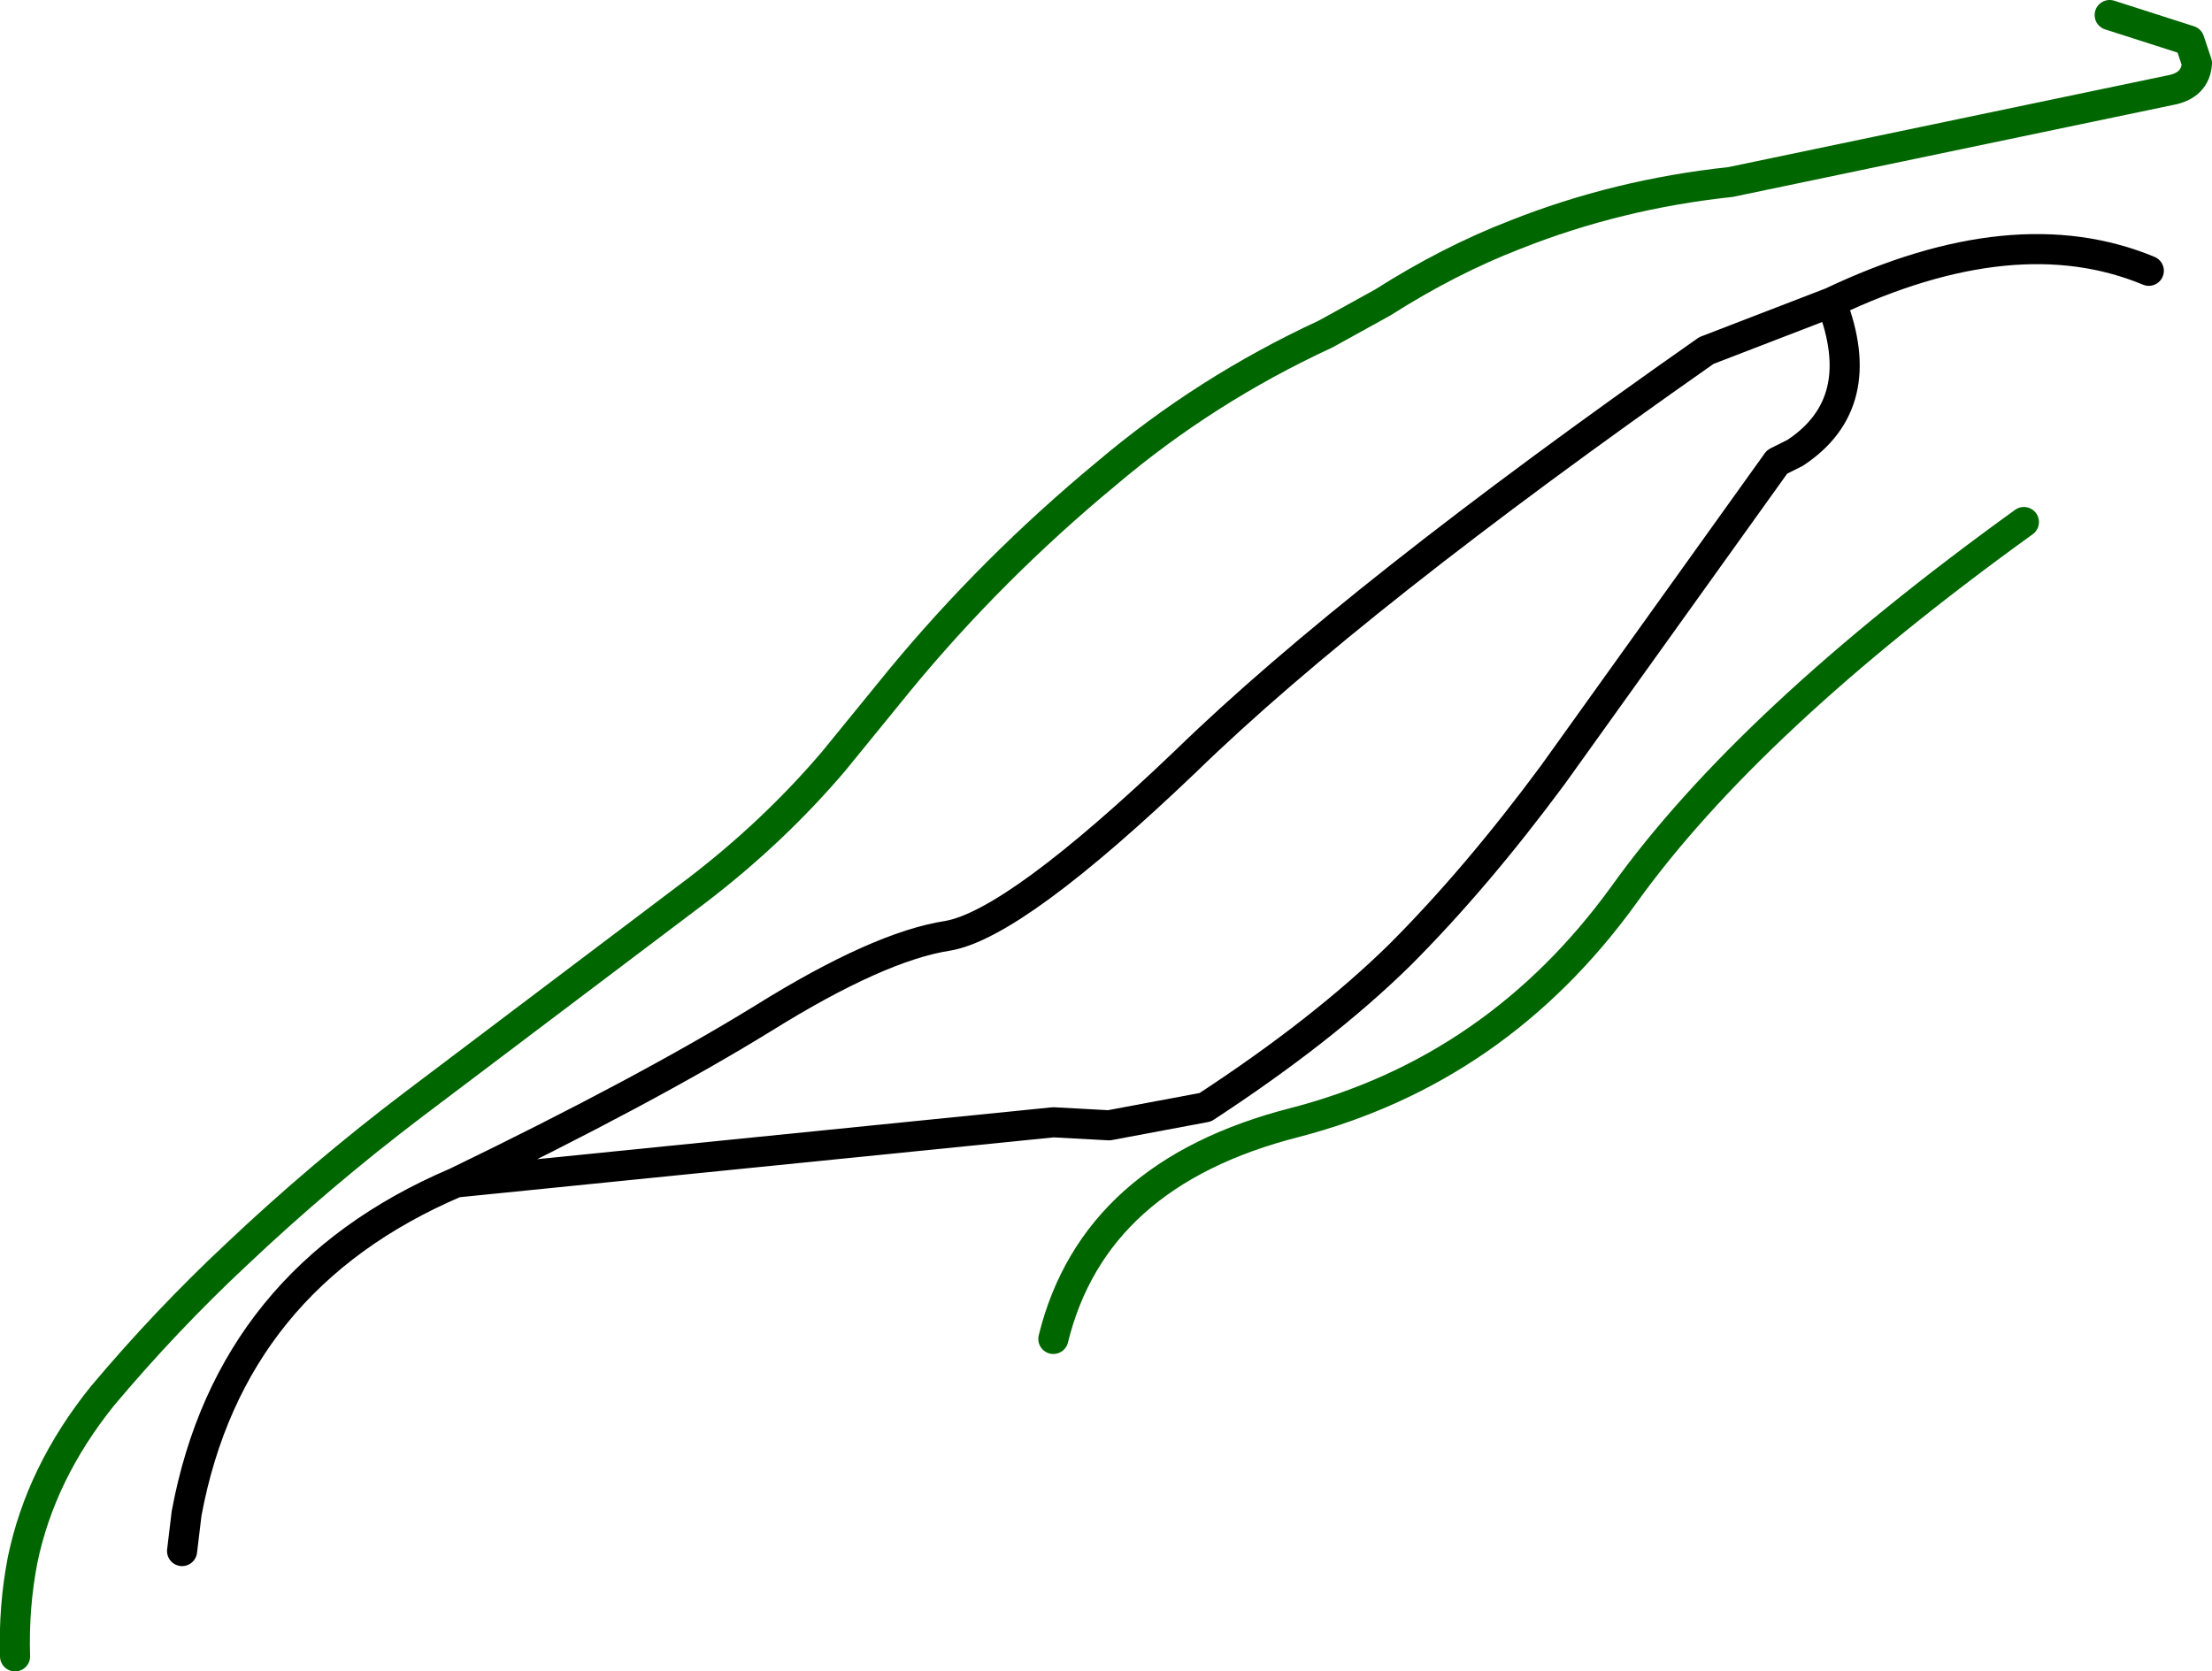 <?xml version="1.0" encoding="UTF-8" standalone="no"?>
<svg xmlns:xlink="http://www.w3.org/1999/xlink" height="55.55px" width="73.5px" xmlns="http://www.w3.org/2000/svg">
  <g transform="matrix(1.0, 0.0, 0.0, 1.0, -18.95, -84.45)">
    <path d="M89.05 84.95 L91.7 85.8 91.95 86.55 Q91.9 87.3 91.05 87.45 L76.45 90.5 Q72.7 90.9 69.3 92.25 67.1 93.1 64.9 94.5 L63.0 95.55 Q59.0 97.4 55.7 100.2 51.9 103.35 48.85 107.05 L46.65 109.75 Q44.65 112.1 42.1 114.05 L32.7 121.15 Q29.6 123.5 26.8 126.15 24.45 128.35 22.35 130.85 20.3 133.4 19.7 136.3 19.4 137.85 19.45 139.5 M53.95 128.95 Q55.3 123.45 62.0 121.75 68.7 120.0 72.9 114.2 77.05 108.4 86.2 101.8" fill="none" stroke="#006600" stroke-linecap="round" stroke-linejoin="round" stroke-width="1.0"/>
    <path d="M75.65 96.1 Q63.95 104.3 58.35 109.75 52.7 115.15 50.45 115.55 48.15 115.9 44.3 118.3 40.4 120.7 34.1 123.75 L53.95 121.75 55.8 121.85 59.0 121.25 Q62.9 118.7 65.45 116.2 68.0 113.65 70.55 110.2 L78.0 99.8 78.6 99.5 Q81.1 97.85 79.8 94.5 L75.65 96.1 M34.1 123.75 Q26.6 126.95 25.15 134.75 L25.0 136.0 M90.35 93.45 Q85.9 91.6 79.8 94.5" fill="none" stroke="#000000" stroke-linecap="round" stroke-linejoin="round" stroke-width="1.0"/>
  </g>
</svg>
